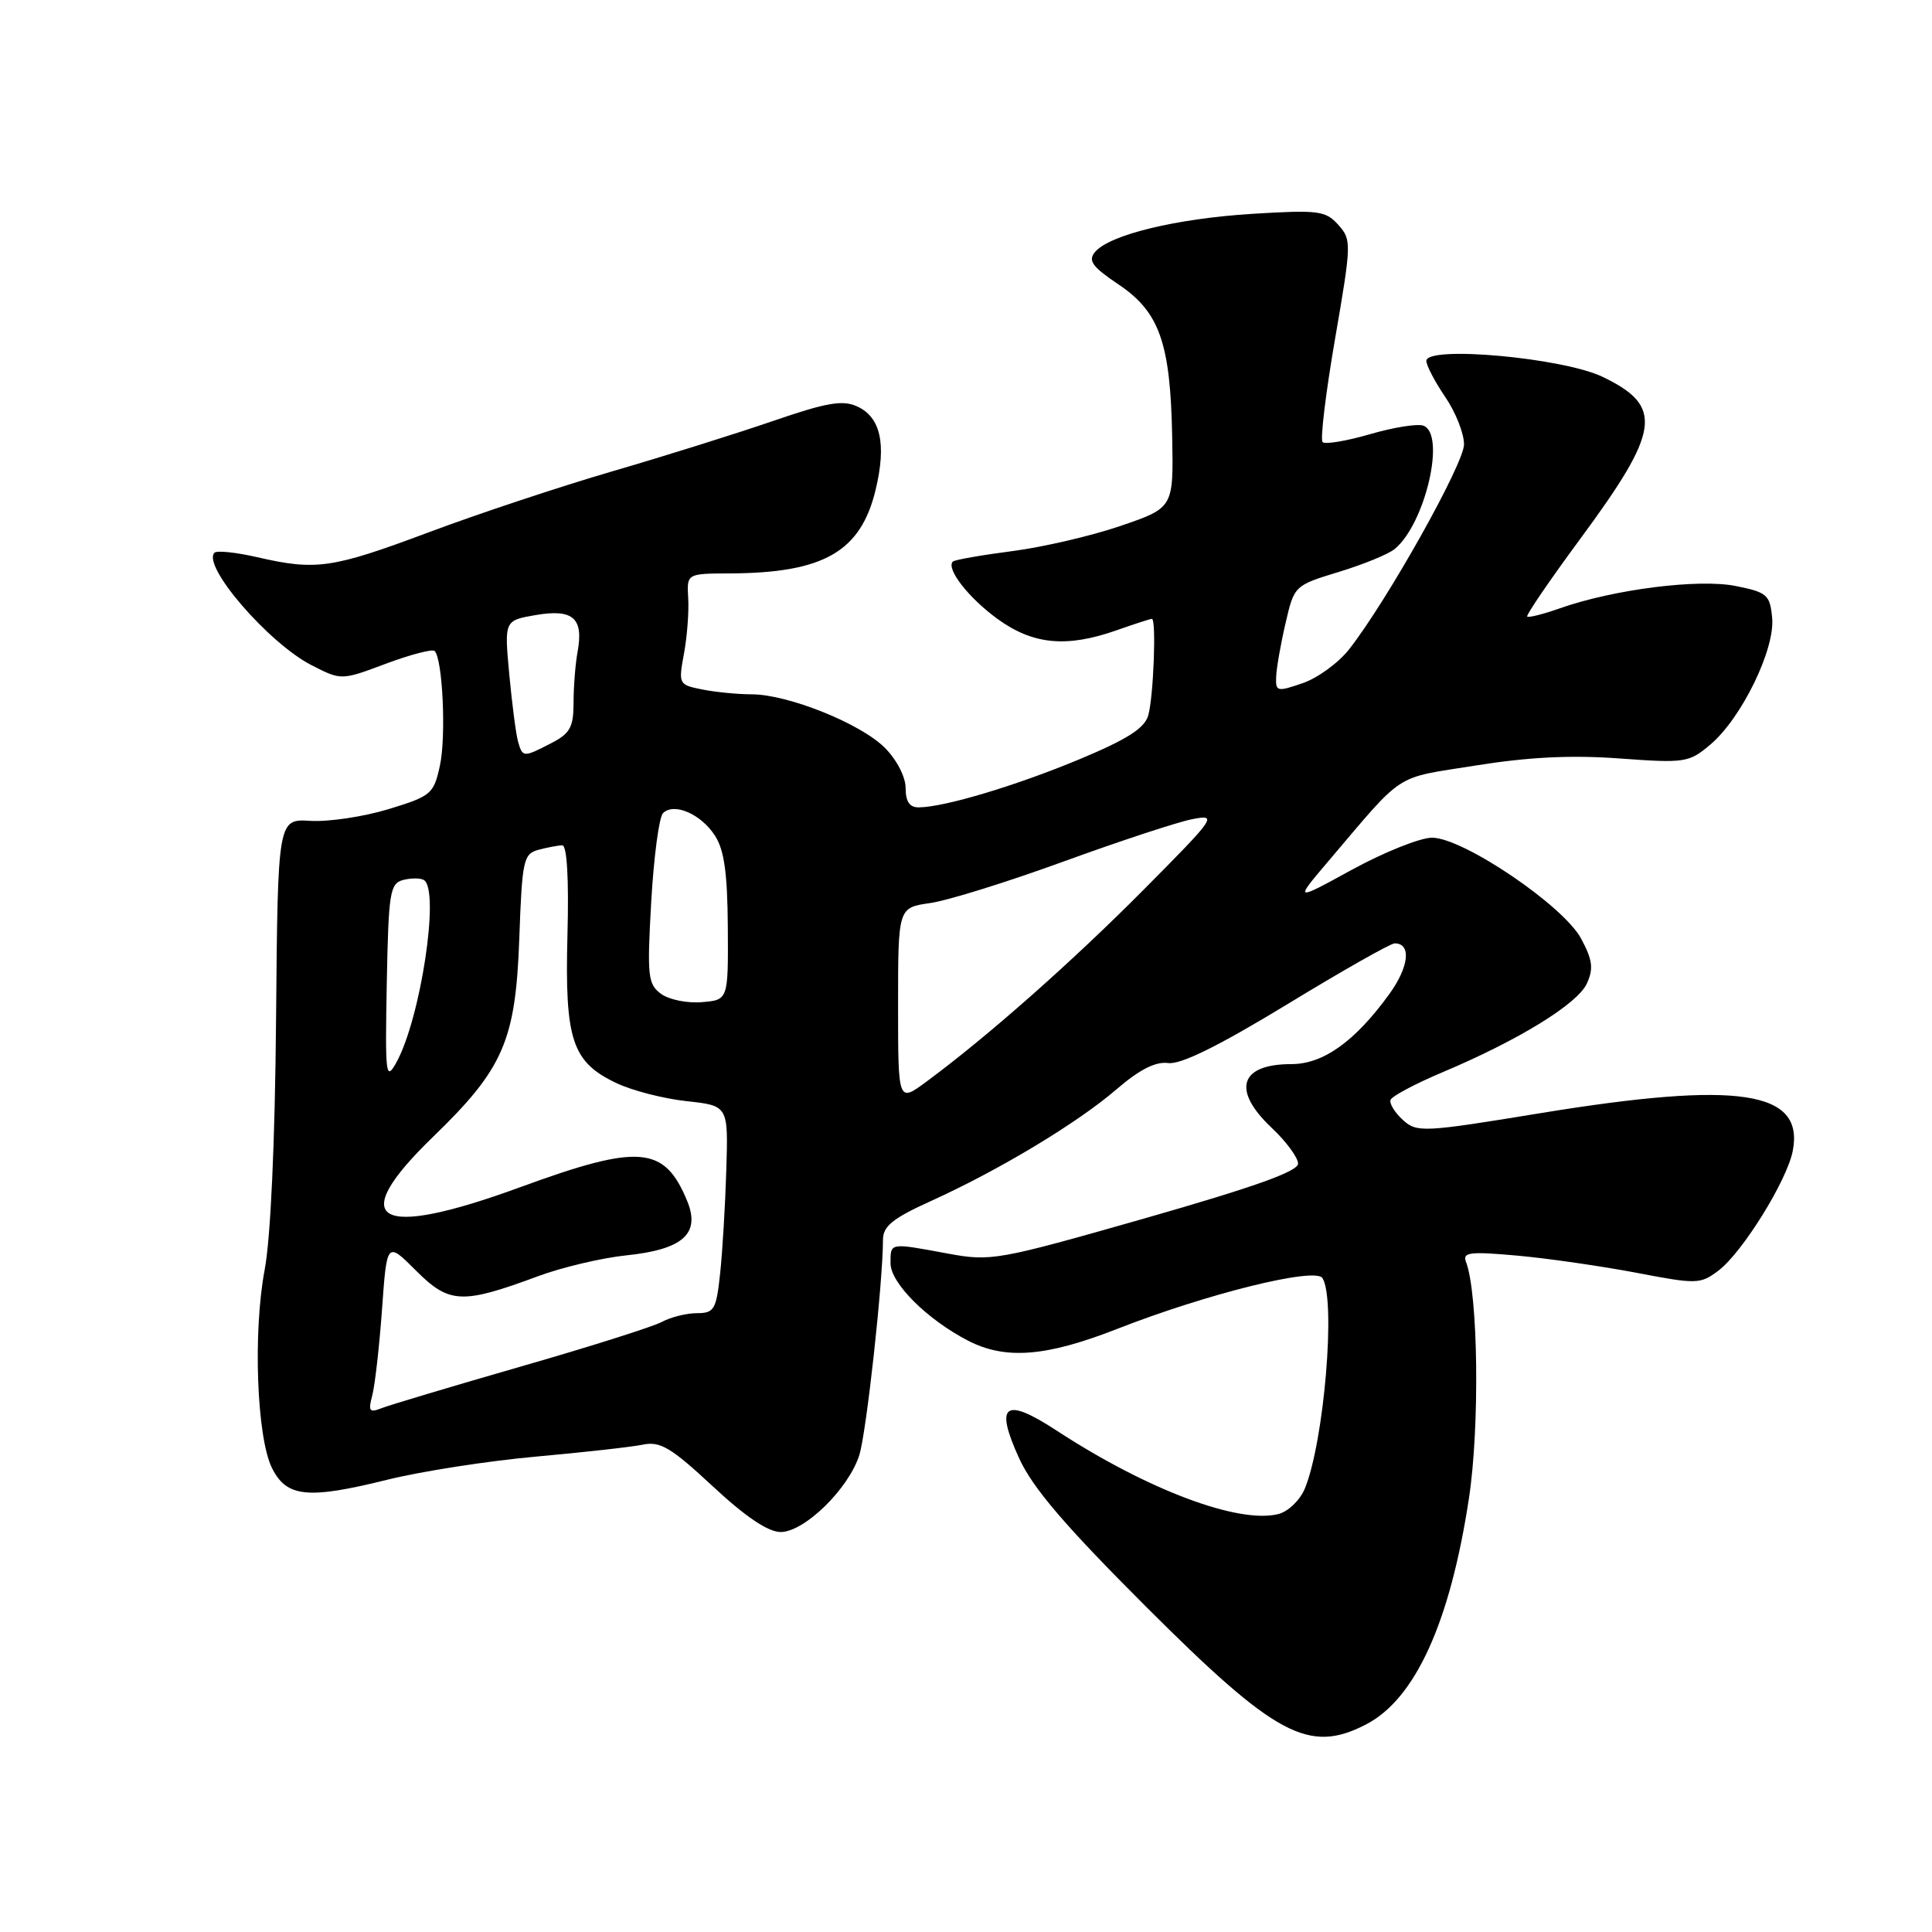 <?xml version="1.0" encoding="UTF-8" standalone="no"?>
<!DOCTYPE svg PUBLIC "-//W3C//DTD SVG 1.1//EN" "http://www.w3.org/Graphics/SVG/1.1/DTD/svg11.dtd" >
<svg xmlns="http://www.w3.org/2000/svg" xmlns:xlink="http://www.w3.org/1999/xlink" version="1.1" viewBox="0 0 256 256">
 <g >
 <path fill="currentColor"
d=" M 181.00 228.50 C 187.53 225.13 192.14 214.99 194.64 198.55 C 196.09 189.04 195.87 171.42 194.25 167.20 C 193.76 165.93 194.75 165.81 201.09 166.38 C 205.16 166.75 212.25 167.78 216.84 168.65 C 224.82 170.18 225.30 170.17 227.68 168.38 C 230.85 166.00 236.79 156.44 237.55 152.50 C 239.09 144.51 230.40 143.21 204.17 147.49 C 188.55 150.05 187.75 150.09 185.89 148.40 C 184.83 147.44 184.09 146.24 184.25 145.75 C 184.41 145.26 187.51 143.61 191.14 142.08 C 201.24 137.82 209.03 133.03 210.27 130.32 C 211.17 128.34 211.02 127.19 209.50 124.36 C 207.14 119.98 193.86 111.00 189.75 111.00 C 188.19 111.00 183.44 112.90 179.20 115.21 C 171.50 119.43 171.50 119.43 176.00 114.13 C 186.23 102.10 184.55 103.19 195.50 101.44 C 202.54 100.31 208.19 100.03 214.58 100.50 C 223.27 101.13 223.78 101.06 226.62 98.67 C 230.75 95.19 235.22 86.03 234.82 81.87 C 234.53 78.81 234.15 78.48 230.00 77.65 C 225.10 76.66 213.84 78.09 206.73 80.59 C 204.51 81.38 202.54 81.87 202.36 81.70 C 202.18 81.52 205.34 76.90 209.37 71.43 C 220.01 57.02 220.46 53.85 212.39 49.95 C 207.16 47.41 189.00 45.76 189.00 47.82 C 189.00 48.42 190.12 50.57 191.50 52.60 C 192.88 54.62 194.00 57.45 193.99 58.89 C 193.99 61.44 183.81 79.60 178.77 86.03 C 177.37 87.82 174.60 89.84 172.62 90.52 C 169.19 91.70 169.01 91.65 169.10 89.63 C 169.15 88.46 169.71 85.27 170.35 82.54 C 171.49 77.61 171.53 77.57 177.41 75.78 C 180.65 74.79 183.99 73.43 184.81 72.74 C 188.85 69.41 191.61 57.55 188.62 56.41 C 187.86 56.11 184.67 56.62 181.54 57.53 C 178.41 58.44 175.58 58.91 175.25 58.58 C 174.92 58.25 175.66 52.10 176.90 44.91 C 179.09 32.22 179.10 31.77 177.33 29.79 C 175.65 27.92 174.71 27.80 166.00 28.33 C 155.86 28.96 146.98 31.11 145.08 33.41 C 144.14 34.54 144.75 35.37 148.21 37.69 C 153.64 41.34 155.09 45.43 155.32 57.89 C 155.50 67.28 155.50 67.28 148.50 69.68 C 144.65 71.00 138.16 72.51 134.09 73.03 C 130.01 73.56 126.49 74.18 126.26 74.41 C 125.32 75.35 128.36 79.25 132.20 82.03 C 136.90 85.43 141.35 85.85 148.00 83.50 C 150.34 82.68 152.42 82.00 152.63 82.00 C 153.24 82.00 152.85 92.31 152.15 94.79 C 151.66 96.50 149.38 97.96 143.00 100.62 C 134.60 104.12 125.15 106.95 121.75 106.98 C 120.53 107.00 120.00 106.22 120.00 104.42 C 120.00 102.94 118.82 100.67 117.24 99.08 C 114.02 95.86 104.39 92.00 99.59 92.00 C 97.75 92.00 94.81 91.71 93.06 91.36 C 89.93 90.74 89.88 90.65 90.63 86.61 C 91.05 84.35 91.30 81.04 91.19 79.25 C 91.00 76.00 91.00 76.00 96.75 75.98 C 109.15 75.92 114.06 73.10 116.03 64.88 C 117.48 58.83 116.69 55.27 113.57 53.85 C 111.64 52.97 109.52 53.34 102.35 55.81 C 97.48 57.48 87.92 60.48 81.11 62.46 C 74.29 64.45 63.35 68.08 56.79 70.54 C 43.98 75.33 41.89 75.63 34.08 73.83 C 31.29 73.19 28.74 72.92 28.42 73.24 C 26.72 74.95 35.61 85.25 41.30 88.15 C 45.23 90.16 45.23 90.16 51.15 87.94 C 54.40 86.73 57.30 85.97 57.59 86.26 C 58.66 87.32 59.13 97.61 58.29 101.45 C 57.47 105.21 57.14 105.49 51.47 107.22 C 48.18 108.22 43.54 108.91 41.15 108.77 C 36.81 108.50 36.81 108.50 36.58 135.00 C 36.44 151.35 35.86 164.08 35.07 168.25 C 33.51 176.49 34.02 190.43 36.03 194.50 C 37.96 198.40 40.75 198.69 51.25 196.09 C 55.79 194.96 64.67 193.58 71.00 193.01 C 77.33 192.44 83.72 191.73 85.20 191.42 C 87.48 190.95 88.93 191.81 94.43 196.93 C 98.79 200.99 101.78 203.00 103.44 203.00 C 106.59 203.00 112.43 197.29 113.86 192.82 C 114.80 189.85 116.99 169.96 117.00 164.26 C 117.00 162.48 118.30 161.43 123.36 159.14 C 132.40 155.04 142.77 148.80 147.93 144.35 C 150.99 141.72 153.12 140.63 154.81 140.86 C 156.47 141.07 161.48 138.60 170.54 133.09 C 177.84 128.64 184.26 125.00 184.80 125.00 C 187.04 125.00 186.71 128.10 184.09 131.72 C 179.55 137.99 175.34 141.00 171.12 141.00 C 164.26 141.00 163.19 144.43 168.50 149.44 C 170.43 151.25 172.00 153.39 172.00 154.19 C 172.00 155.22 166.12 157.31 151.75 161.42 C 132.12 167.02 131.32 167.16 125.57 166.10 C 117.80 164.66 118.00 164.63 118.00 167.40 C 118.00 170.01 122.82 174.82 128.26 177.64 C 133.22 180.20 138.59 179.78 148.00 176.10 C 159.90 171.43 174.29 167.87 175.23 169.35 C 177.04 172.17 175.45 191.07 172.89 197.26 C 172.26 198.78 170.69 200.29 169.39 200.62 C 164.10 201.95 152.04 197.41 140.04 189.58 C 133.11 185.05 131.76 186.04 135.04 193.23 C 136.83 197.15 141.12 202.17 151.78 212.82 C 169.03 230.06 173.42 232.42 181.00 228.50 Z  M 49.32 184.92 C 49.68 183.59 50.26 178.45 50.62 173.50 C 51.26 164.50 51.26 164.50 55.12 168.36 C 59.53 172.77 61.22 172.84 71.28 169.11 C 74.45 167.93 79.73 166.68 83.00 166.34 C 90.52 165.56 92.85 163.46 91.04 159.10 C 88.02 151.81 84.70 151.54 68.93 157.31 C 49.87 164.28 45.74 161.91 57.36 150.66 C 66.73 141.59 68.32 137.92 68.81 124.34 C 69.18 113.94 69.36 113.14 71.36 112.60 C 72.53 112.29 73.95 112.02 74.50 112.01 C 75.13 112.00 75.39 116.43 75.19 123.94 C 74.83 137.83 75.80 140.73 81.69 143.52 C 83.76 144.51 87.94 145.58 90.98 145.91 C 96.50 146.51 96.50 146.51 96.24 155.00 C 96.10 159.68 95.73 165.86 95.42 168.75 C 94.91 173.53 94.63 174.00 92.36 174.00 C 90.99 174.00 88.89 174.52 87.70 175.16 C 86.51 175.80 78.11 178.46 69.02 181.07 C 59.93 183.69 51.64 186.17 50.59 186.58 C 48.94 187.23 48.77 187.00 49.32 184.92 Z  M 119.00 133.19 C 119.00 120.27 119.00 120.27 123.25 119.66 C 125.59 119.33 133.57 116.84 141.00 114.13 C 148.43 111.43 156.07 108.91 158.00 108.54 C 161.36 107.89 161.11 108.25 151.50 117.93 C 141.95 127.54 130.82 137.37 122.75 143.33 C 119.00 146.10 119.00 146.10 119.00 133.19 Z  M 51.25 130.31 C 51.48 118.24 51.66 117.07 53.42 116.60 C 54.48 116.33 55.72 116.33 56.17 116.61 C 58.32 117.94 55.73 135.02 52.50 140.82 C 51.12 143.29 51.02 142.47 51.25 130.31 Z  M 87.59 131.69 C 85.85 130.41 85.73 129.37 86.29 119.49 C 86.63 113.55 87.33 108.27 87.85 107.75 C 89.29 106.31 92.85 107.84 94.71 110.69 C 95.96 112.58 96.39 115.64 96.44 122.86 C 96.50 132.50 96.50 132.50 93.00 132.79 C 91.08 132.96 88.64 132.46 87.59 131.69 Z  M 68.64 98.25 C 68.37 97.29 67.85 93.28 67.48 89.35 C 66.82 82.21 66.82 82.21 71.03 81.49 C 75.95 80.66 77.35 81.91 76.53 86.38 C 76.24 87.96 76.00 90.98 76.00 93.10 C 76.00 96.35 75.54 97.19 73.05 98.47 C 69.36 100.38 69.24 100.38 68.64 98.25 Z "/>
</g>
</svg>